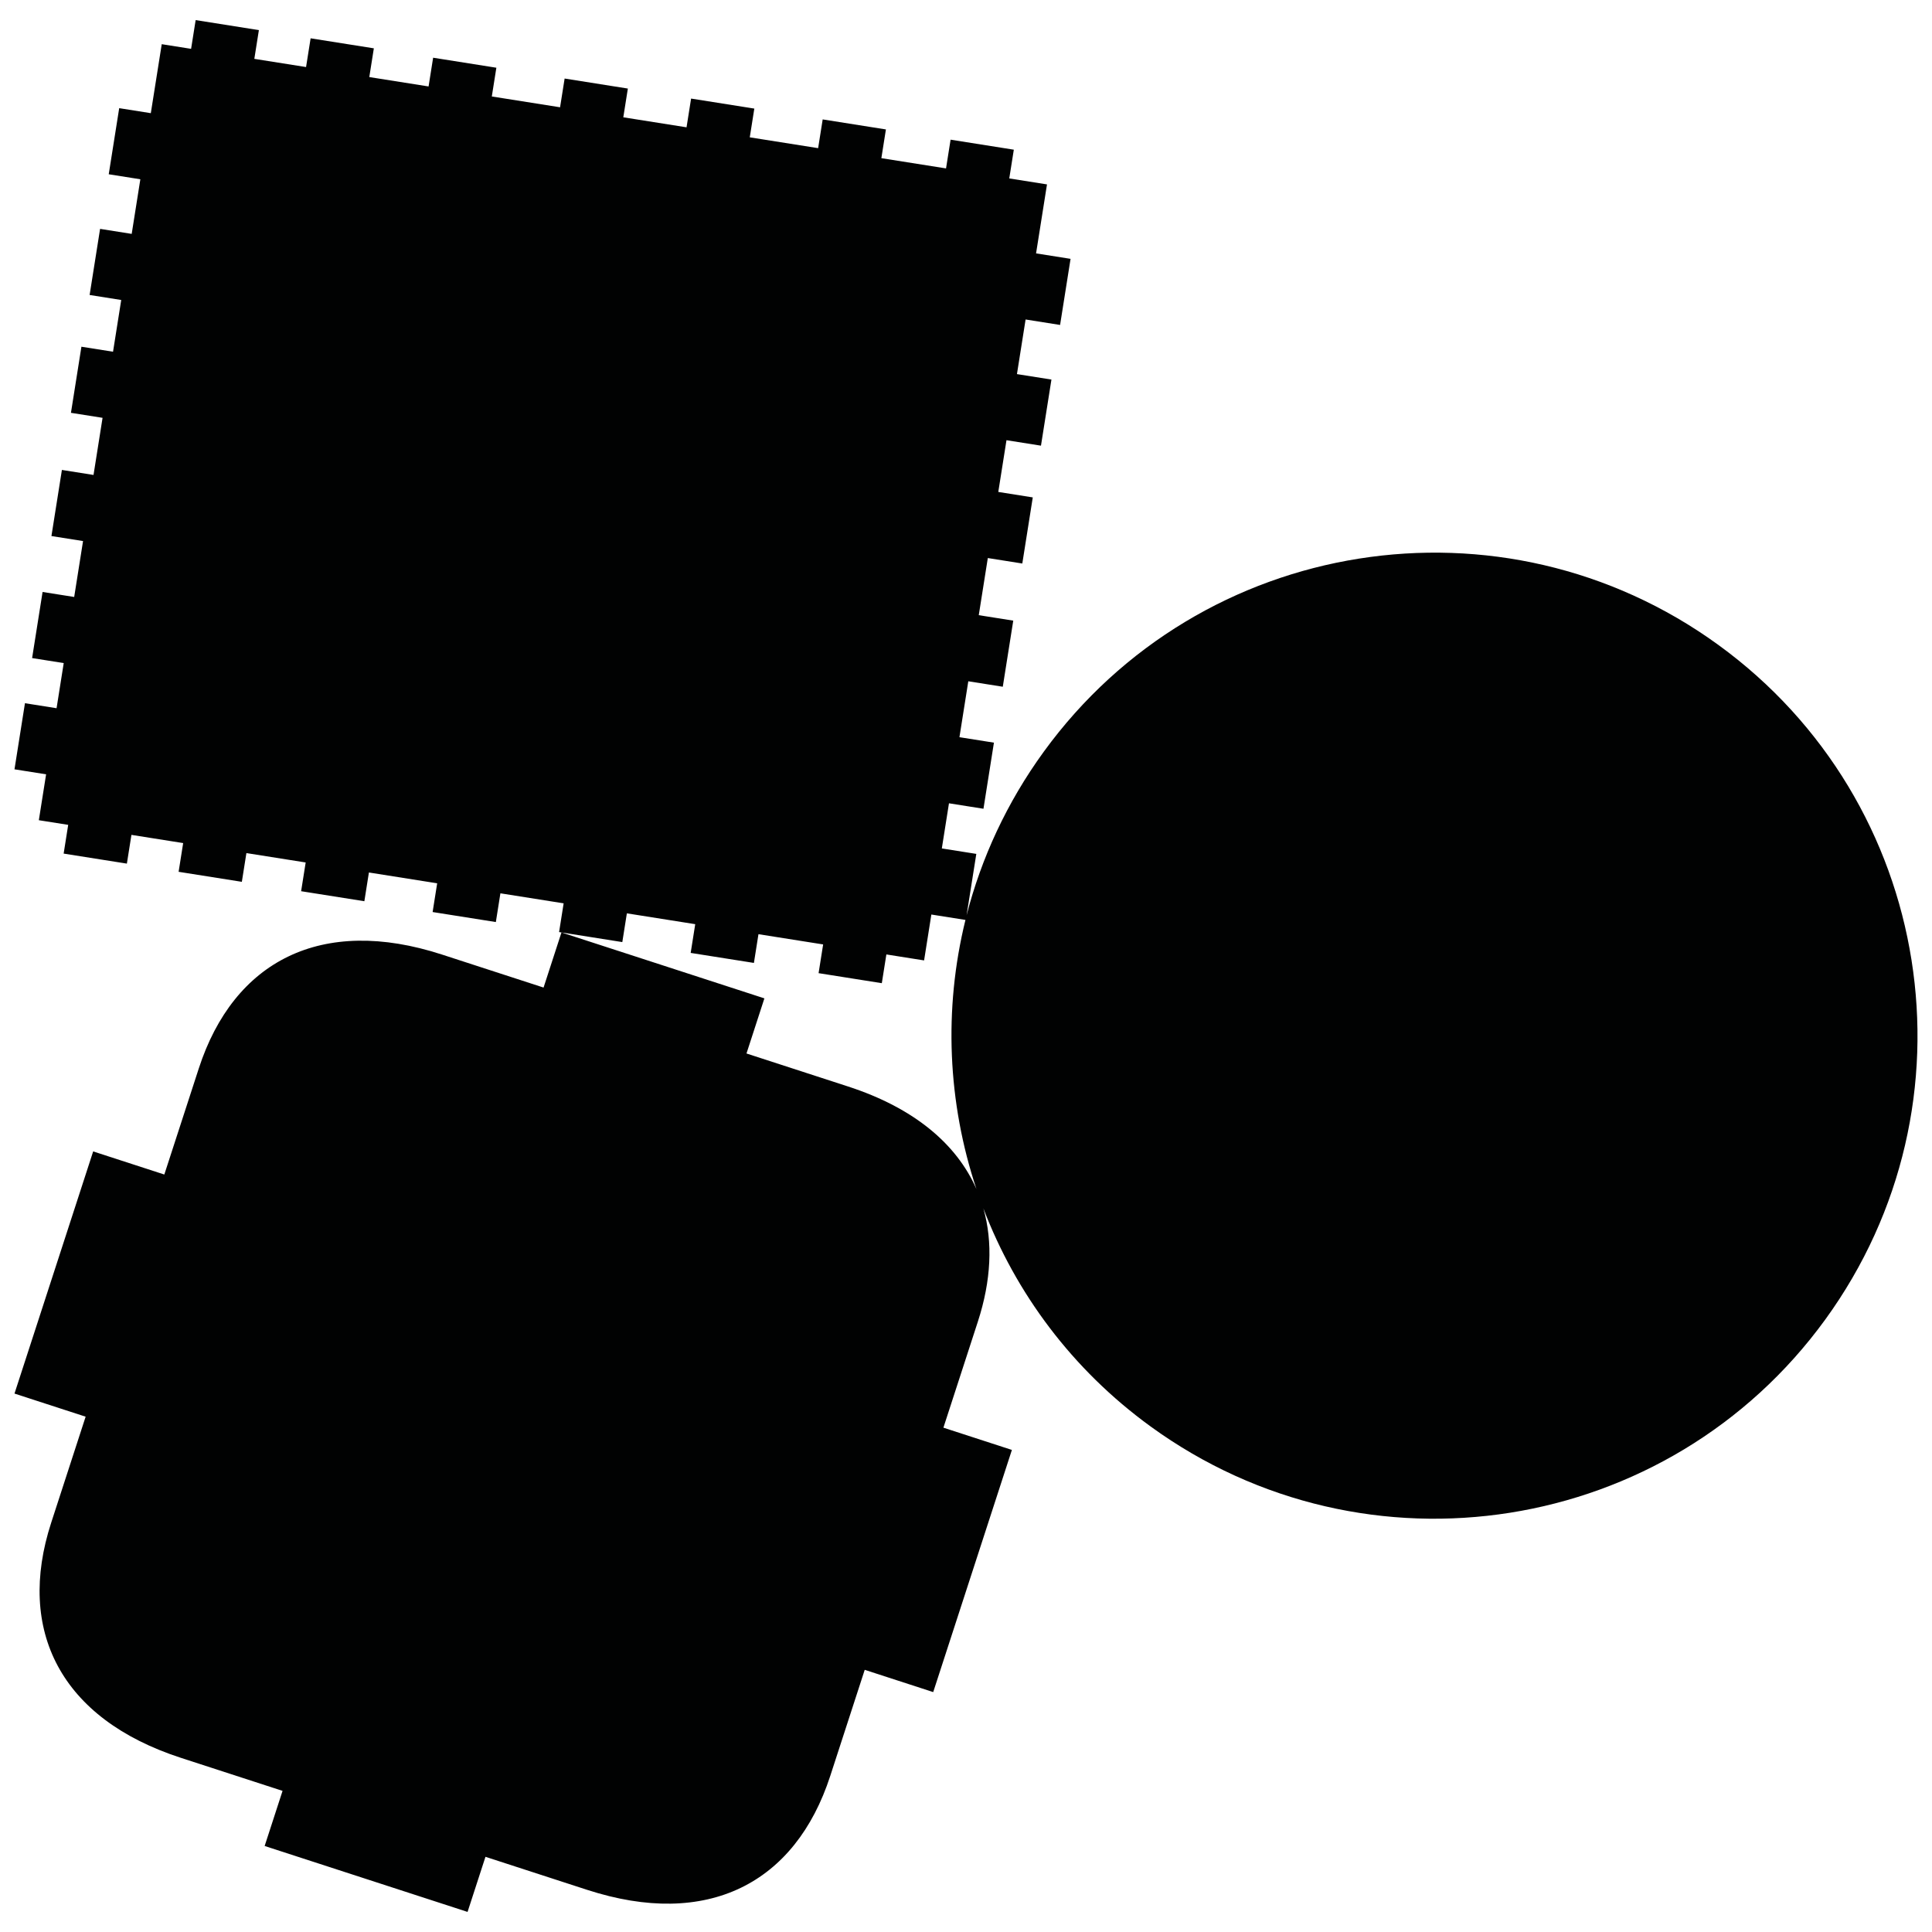 <?xml version="1.0" encoding="utf-8"?>
<!-- Generator: Adobe Illustrator 16.0.0, SVG Export Plug-In . SVG Version: 6.00 Build 0)  -->
<!DOCTYPE svg PUBLIC "-//W3C//DTD SVG 1.1//EN" "http://www.w3.org/Graphics/SVG/1.1/DTD/svg11.dtd">
<svg version="1.1" id="Calque_1" xmlns="http://www.w3.org/2000/svg" xmlns:xlink="http://www.w3.org/1999/xlink" x="0px" y="0px"
	 width="1190.551px" height="1190.551px" viewBox="0 0 1190.551 1190.551" enable-background="new 0 0 1190.551 1190.551"
	 xml:space="preserve">
<path fill="#010202" d="M1058.91,397.422c-132.987-96.621-319.123-67.141-415.744,65.848
	c-22.713,31.261-38.453,65.46-47.523,100.742l5.99-37.819l-21.254-3.366l4.405-27.817l21.254,3.366l6.452-40.736l-21.254-3.366
	l5.458-34.456l21.254,3.366l6.452-40.738l-21.254-3.366l5.574-35.2l21.255,3.366l6.451-40.735l-21.254-3.367l5.051-31.882
	l21.254,3.366l6.451-40.735l-21.253-3.366l5.33-33.652l21.253,3.366l6.453-40.736l-21.256-3.366l6.734-42.508l-23.248-3.683
	l2.806-17.71l-38.965-6.173l-2.806,17.712l-39.853-6.312l2.807-17.711l-38.967-6.172l-2.805,17.712l-42.127-6.673l2.805-17.711
	l-38.963-6.171l-2.805,17.711l-38.968-6.172l2.806-17.711l-38.966-6.172l-2.805,17.711l-42.063-6.662l2.806-17.711l-38.968-6.172
	l-2.806,17.711l-36.529-5.785l2.806-17.711l-38.965-6.171l-2.807,17.71l-31.878-5.049l2.805-17.711l-38.965-6.174l-2.806,17.711
	l-18.093-2.865l-6.732,42.508l-19.482-3.086l-6.45,40.736l19.48,3.087l-5.33,33.651l-19.48-3.086l-6.452,40.735l19.481,3.086
	l-5.051,31.883l-19.48-3.086l-6.452,40.736l19.48,3.085l-5.573,35.201l-19.482-3.086l-6.452,40.738l19.481,3.085l-5.458,34.457
	l-19.481-3.087l-6.451,40.736l19.481,3.086l-4.405,27.817l-19.48-3.086l-6.454,40.737l19.482,3.085l-4.479,28.278l18.092,2.865
	L39.22,526.01l38.968,6.172l2.805-17.708l31.878,5.049l-2.805,17.708l38.966,6.172l2.806-17.707l36.528,5.784l-2.805,17.709
	l38.968,6.172l2.805-17.709l42.063,6.663l-2.805,17.708l38.965,6.171l2.805-17.708l38.968,6.172l-2.805,17.708l38.963,6.172
	l2.805-17.709l42.127,6.673l-2.805,17.709l38.966,6.171l2.805-17.709l39.853,6.312l-2.805,17.708l38.965,6.172l2.805-17.709
	l23.246,3.683l4.479-28.279l21.011,3.328c-13.582,55.118-10.961,112.745,6.778,165.86c-12.323-28.065-38.803-50.12-79.081-63.207
	l-62.632-20.352l11.033-33.962l-61.748-20.062l-1.546-0.504L345.994,574.6l-11.035,33.961l-62.631-20.351
	c-74.099-24.076-128.271,3.832-149.839,70.213c-7.648,23.543-21.232,65.351-21.232,65.351l-43.844-14.242l-23.908,73.582
	l-0.67,2.061L8.928,858.755L52.771,873c0,0-13.586,41.812-21.234,65.353c-21.568,66.383,5.854,120.805,79.95,144.88l62.632,20.351
	l-11.034,33.961l61.749,20.062l1.545,0.502l61.747,20.062l11.034-33.959l62.633,20.35c74.1,24.076,128.272-3.834,149.84-70.217
	c7.649-23.541,21.234-65.353,21.234-65.353l42.207,13.715l23.908-73.581l0.669-2.062l23.908-73.581l-42.207-13.713
	c0,0,13.584-41.81,21.233-65.351c8.229-25.327,9.318-48.91,3.413-69.733c19.882,52.056,54.573,99.133,103.017,134.328
	c132.986,96.621,319.122,67.141,415.743-65.848C1221.378,680.179,1191.899,494.043,1058.91,397.422z"/>
</svg>
